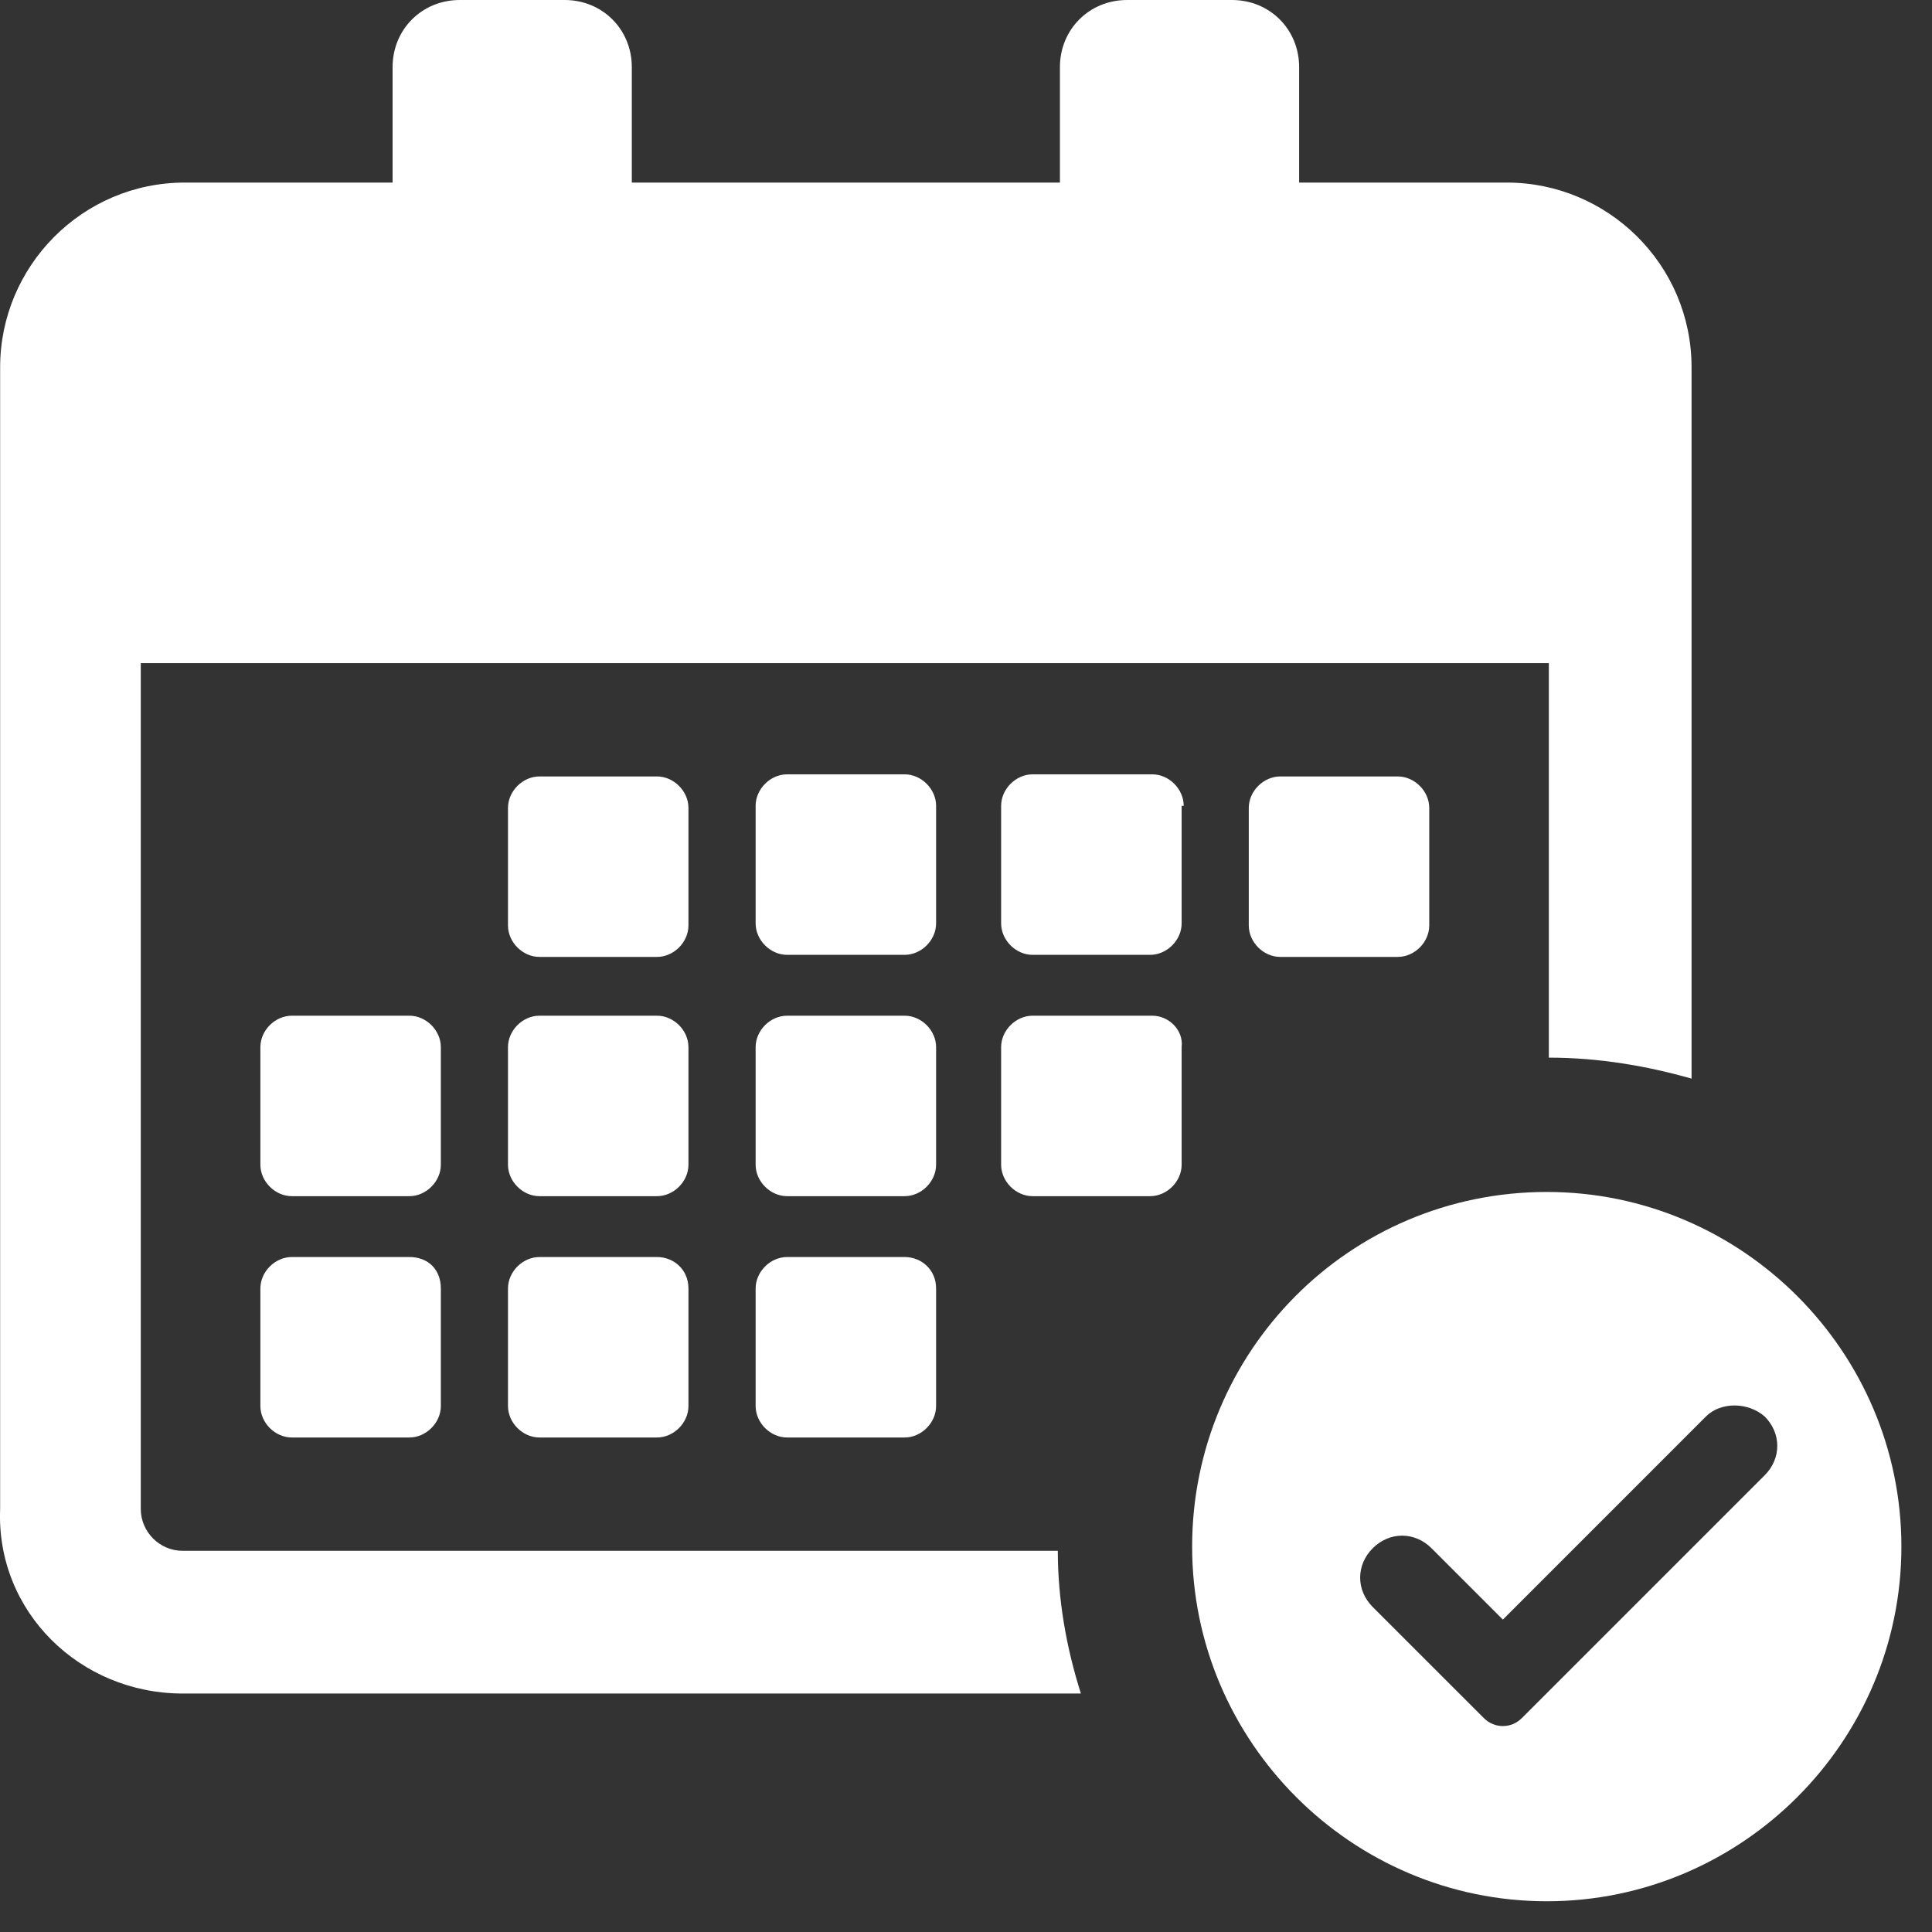 <?xml version="1.0" encoding="UTF-8"?>
<svg width="44px" height="44px" viewBox="0 0 44 44" version="1.1" xmlns="http://www.w3.org/2000/svg" xmlns:xlink="http://www.w3.org/1999/xlink">
    <rect x="0" y="0" width="44" height="44" fill="#333333" stroke="none"/>
    <!-- Generator: Sketch 47 (45396) - http://www.bohemiancoding.com/sketch -->
    <title>Shape</title>
    <desc>Created with Sketch.</desc>
    <defs></defs>
    <g id="Page-1" stroke="none" stroke-width="1" fill="none" fill-rule="evenodd">
        <g id="Desktop-HD-Copy-2" transform="translate(-531, -513)" fill-rule="nonzero" fill="#FFFFFF">
            <g id="Group-3" transform="translate(-204, -6)">
                <g id="Group-2" transform="translate(735, 503)">
                    <path d="M15.679,37.076 C15.679,37.459 15.345,37.793 14.962,37.793 L12.286,37.793 C11.904,37.793 11.569,37.459 11.569,37.076 L11.569,34.4 C11.569,34.018 11.904,33.683 12.286,33.683 L14.962,33.683 C15.345,33.683 15.679,34.018 15.679,34.4 L15.679,37.076 Z M21.319,34.352 C21.319,33.97 20.984,33.635 20.602,33.635 L17.926,33.635 C17.543,33.635 17.209,33.97 17.209,34.352 L17.209,37.029 C17.209,37.411 17.543,37.746 17.926,37.746 L20.602,37.746 C20.984,37.746 21.319,37.411 21.319,37.029 L21.319,34.352 Z M26.958,34.352 C26.958,33.97 26.624,33.635 26.242,33.635 L23.517,33.635 C23.135,33.635 22.8,33.97 22.8,34.352 L22.8,37.029 C22.8,37.411 23.135,37.746 23.517,37.746 L26.194,37.746 C26.576,37.746 26.911,37.411 26.911,37.029 L26.911,34.352 L26.958,34.352 Z M15.679,39.848 C15.679,39.466 15.345,39.132 14.962,39.132 L12.286,39.132 C11.904,39.132 11.569,39.466 11.569,39.848 L11.569,42.525 C11.569,42.907 11.904,43.242 12.286,43.242 L14.962,43.242 C15.345,43.242 15.679,42.907 15.679,42.525 L15.679,39.848 Z M21.319,39.848 C21.319,39.466 20.984,39.132 20.602,39.132 L17.926,39.132 C17.543,39.132 17.209,39.466 17.209,39.848 L17.209,42.525 C17.209,42.907 17.543,43.242 17.926,43.242 L20.602,43.242 C20.984,43.242 21.319,42.907 21.319,42.525 L21.319,39.848 Z M26.242,39.132 L23.517,39.132 C23.135,39.132 22.8,39.466 22.8,39.848 L22.8,42.525 C22.8,42.907 23.135,43.242 23.517,43.242 L26.194,43.242 C26.576,43.242 26.911,42.907 26.911,42.525 L26.911,39.848 C26.958,39.466 26.624,39.132 26.242,39.132 Z M9.323,44.628 L6.647,44.628 C6.264,44.628 5.93,44.962 5.93,45.345 L5.93,48.021 C5.93,48.403 6.264,48.738 6.647,48.738 L9.323,48.738 C9.705,48.738 10.04,48.403 10.04,48.021 L10.04,45.345 C10.04,44.914 9.753,44.628 9.323,44.628 Z M10.04,39.848 C10.04,39.466 9.705,39.132 9.323,39.132 L6.647,39.132 C6.264,39.132 5.93,39.466 5.93,39.848 L5.93,42.525 C5.93,42.907 6.264,43.242 6.647,43.242 L9.323,43.242 C9.705,43.242 10.04,42.907 10.04,42.525 L10.04,39.848 L10.04,39.848 Z M20.602,44.628 L17.926,44.628 C17.543,44.628 17.209,44.962 17.209,45.345 L17.209,48.021 C17.209,48.403 17.543,48.738 17.926,48.738 L20.602,48.738 C20.984,48.738 21.319,48.403 21.319,48.021 L21.319,45.345 C21.319,44.914 20.984,44.628 20.602,44.628 Z M14.962,44.628 L12.286,44.628 C11.904,44.628 11.569,44.962 11.569,45.345 L11.569,48.021 C11.569,48.403 11.904,48.738 12.286,48.738 L14.962,48.738 C15.345,48.738 15.679,48.403 15.679,48.021 L15.679,45.345 C15.679,44.914 15.345,44.628 14.962,44.628 Z M31.833,37.793 C32.216,37.793 32.55,37.459 32.55,37.076 L32.55,34.4 C32.55,34.018 32.216,33.683 31.833,33.683 L29.157,33.683 C28.775,33.683 28.44,34.018 28.44,34.4 L28.44,37.076 C28.44,37.459 28.775,37.793 29.157,37.793 L31.833,37.793 Z M4.161,54.569 L24.617,54.569 C24.282,53.517 24.091,52.418 24.091,51.319 L4.161,51.319 C3.636,51.319 3.206,50.889 3.206,50.363 L3.206,31.102 L35.274,31.102 L35.274,40.087 C36.421,40.087 37.521,40.279 38.524,40.565 L38.524,24.364 C38.524,22.022 36.612,20.158 34.318,20.158 L29.587,20.158 L29.587,17.529 C29.587,16.669 28.918,16 28.058,16 L25.668,16 C24.808,16 24.139,16.669 24.139,17.529 L24.139,20.158 L14.389,20.158 L14.389,17.529 C14.389,16.669 13.72,16 12.86,16 L10.47,16 C9.61,16 8.941,16.669 8.941,17.529 L8.941,20.158 L4.209,20.158 C1.867,20.158 0.003,22.07 0.003,24.364 L0.003,50.363 C-0.092,52.705 1.82,54.569 4.161,54.569 Z M35.227,43.146 C39.671,43.146 43.303,46.778 43.303,51.223 C43.303,55.668 39.671,59.3 35.227,59.3 C30.782,59.3 27.15,55.668 27.15,51.223 C27.15,46.778 30.734,43.146 35.227,43.146 Z M38.851,48.26 L34.227,52.885 L32.602,51.26 C32.219,50.878 31.646,50.878 31.263,51.26 C30.881,51.642 30.881,52.216 31.263,52.598 L32.888,54.223 L33.798,55.132 L33.798,55.132 L33.798,55.132 C34.034,55.369 34.419,55.369 34.655,55.132 L34.66,55.128 L35.565,54.223 L40.19,49.598 C40.572,49.216 40.572,48.642 40.19,48.26 C39.807,47.925 39.186,47.925 38.851,48.26 Z" id="Shape"></path>
                </g>
            </g>
        </g>
    </g>
</svg>